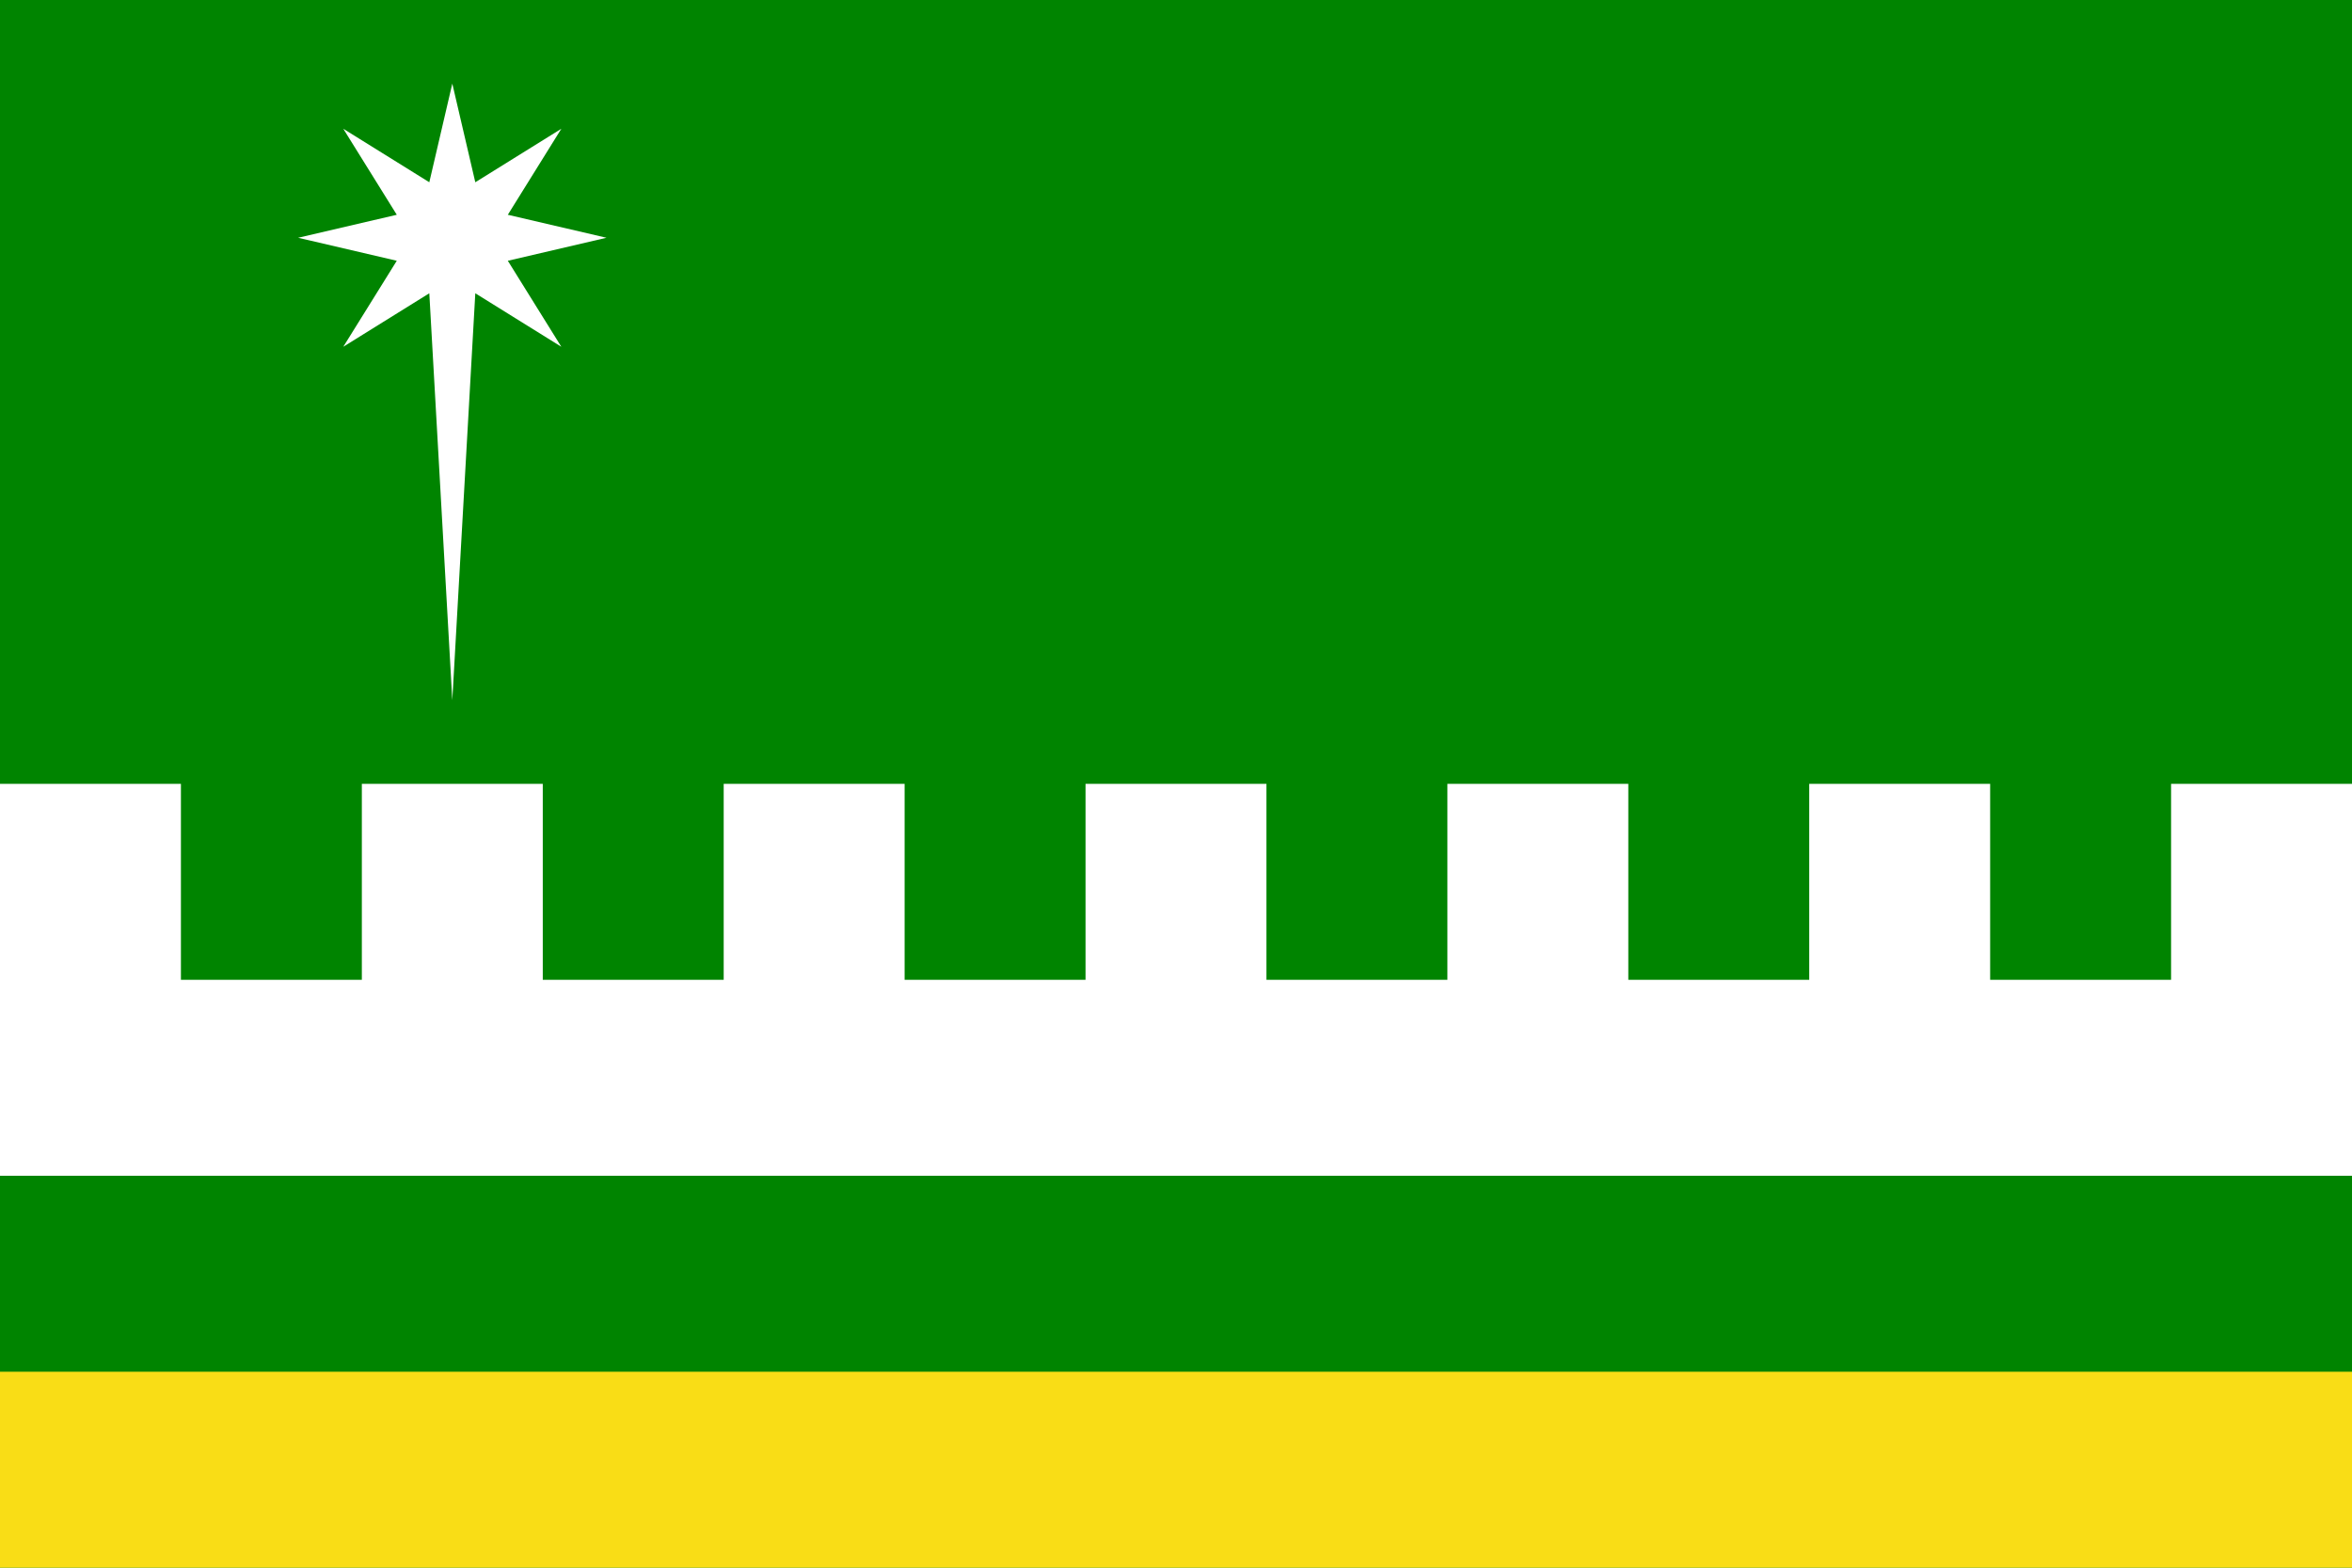 <?xml version="1.0" encoding="utf-8"?>
<!-- Generator: Adobe Illustrator 13.0.0, SVG Export Plug-In  -->
<!DOCTYPE svg PUBLIC "-//W3C//DTD SVG 1.1//EN" "http://www.w3.org/Graphics/SVG/1.1/DTD/svg11.dtd">
<svg version="1.1"
	 xmlns="http://www.w3.org/2000/svg" xmlns:xlink="http://www.w3.org/1999/xlink" xmlns:a="http://ns.adobe.com/AdobeSVGViewerExtensions/3.0/"
	 x="0px" y="0px" width="300px" height="200px" viewBox="0 0 300 200" enable-background="new 0 0 300 200" xml:space="preserve">
<defs>
</defs>
<rect fill="#008400" width="300" height="200"/>
<rect y="175" fill="#F9DD16" width="300" height="25"/>
<polygon fill="#FFFFFF" points="276.923,100 276.923,125 253.846,125 253.846,100 230.77,100 230.77,125 207.692,125 207.692,100 
	184.615,100 184.615,125 161.538,125 161.538,100 138.461,100 138.461,125 115.385,125 115.385,100 92.308,100 92.308,125 
	69.231,125 69.231,100 46.154,100 46.154,125 23.077,125 23.077,100 0,100 0,150 300,150 300,100 "/>
<polygon fill="#FFFFFF" points="77.358,30.333 64.773,27.4 71.598,16.428 60.625,23.252 57.692,10.667 54.759,23.252 43.786,16.428 
	50.61,27.4 38.025,30.333 50.61,33.267 43.786,44.239 54.759,37.415 57.692,89.333 60.625,37.415 71.598,44.239 64.773,33.267 "/>
</svg>
